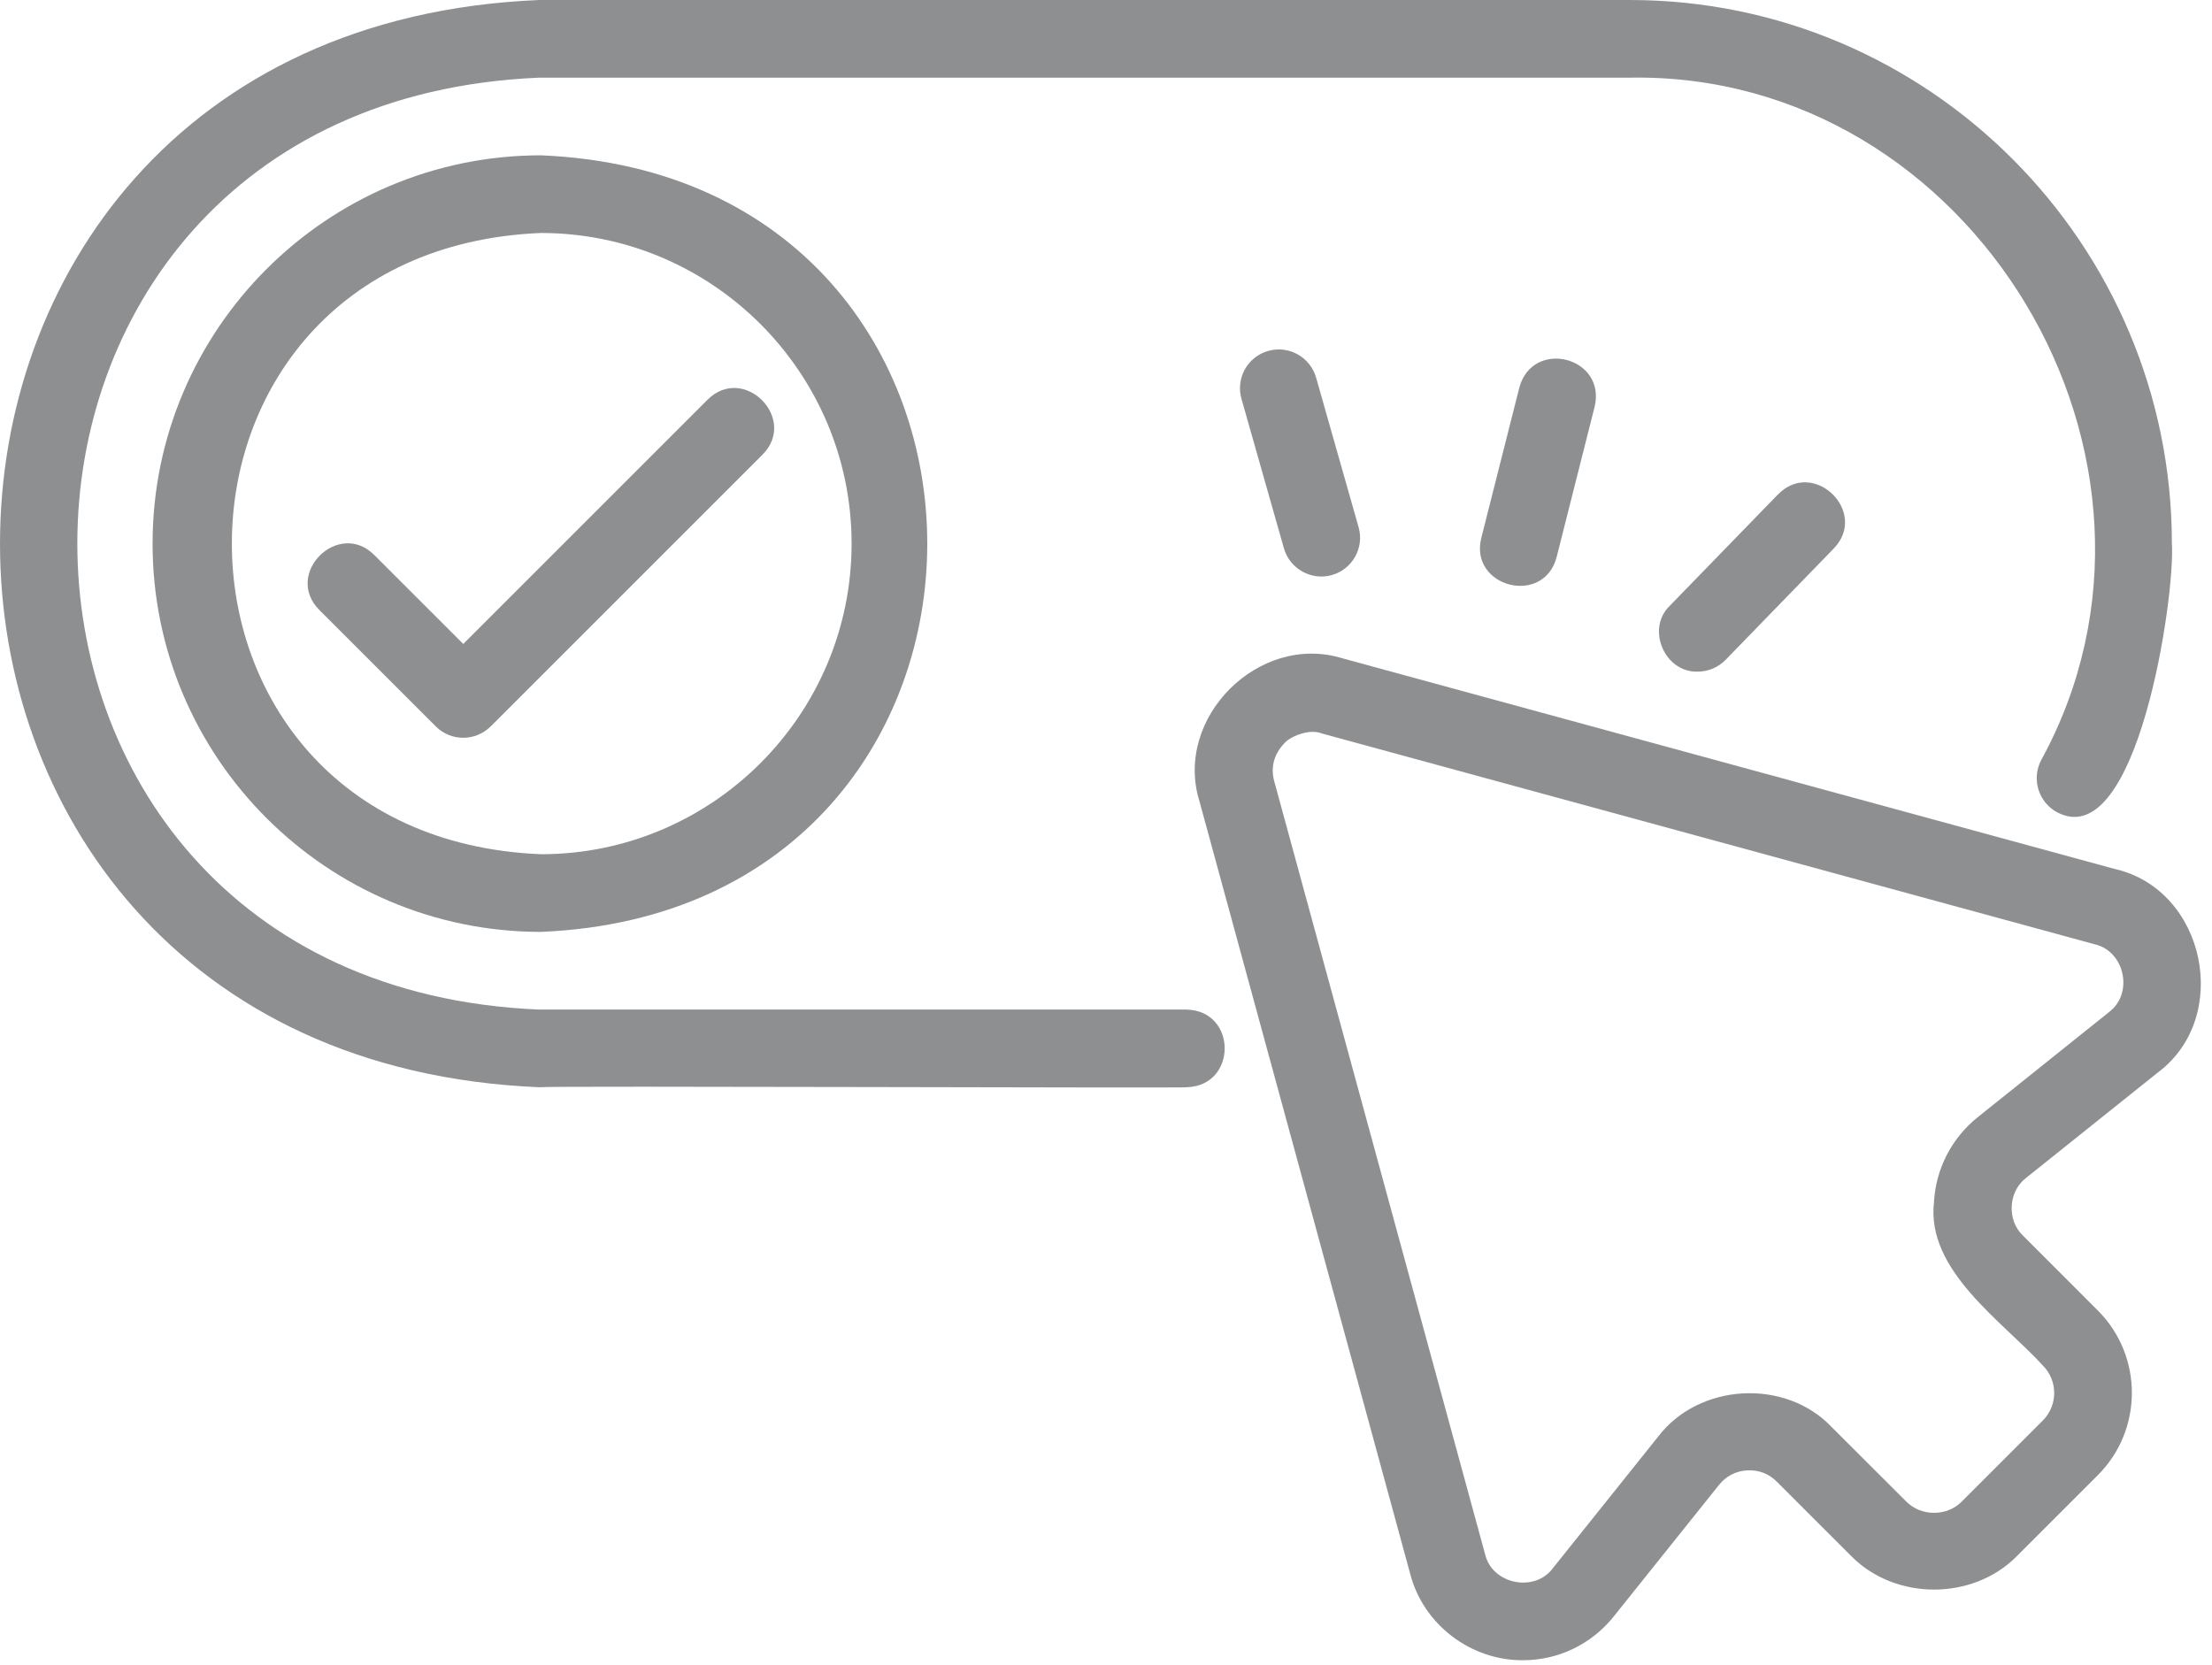 <svg width="89" height="67" viewBox="0 0 89 67" fill="none" xmlns="http://www.w3.org/2000/svg">
<path d="M85.12 34.976L54.015 26.491C50.659 25.452 47.214 28.882 48.261 32.245L56.745 63.35C57.276 65.381 59.187 66.823 61.28 66.807C62.687 66.807 64.026 66.174 64.929 65.046L69.167 59.749C69.448 59.397 69.851 59.19 70.3 59.167C70.769 59.143 71.175 59.303 71.491 59.624L74.503 62.635C76.272 64.405 79.362 64.409 81.132 62.635L84.405 59.362C86.233 57.534 86.233 54.561 84.405 52.733L81.394 49.721C80.737 49.096 80.8 47.944 81.522 47.397L86.819 43.159C89.796 40.936 88.745 35.831 85.124 34.975L85.12 34.976ZM84.862 40.722L79.569 44.96C78.53 45.792 77.889 47.03 77.815 48.358C77.483 51.128 80.585 53.175 82.194 54.948C82.803 55.558 82.803 56.55 82.194 57.159L78.921 60.433C78.327 61.026 77.303 61.022 76.71 60.433L73.694 57.421C71.831 55.46 68.362 55.651 66.717 57.808L62.479 63.105C61.745 64.097 60.03 63.749 59.752 62.538L51.268 31.433C51.053 30.644 51.479 30.109 51.67 29.918C51.85 29.675 52.651 29.296 53.186 29.515L84.288 38C85.495 38.281 85.854 39.988 84.854 40.726L84.862 40.722Z" fill="rgba(33, 37, 41, 0.51)"/>
<path d="M61.131 15.594L59.599 21.652C59.111 23.629 62.111 24.402 62.631 22.418L64.162 16.359C64.631 14.363 61.67 13.609 61.131 15.594Z" fill="rgba(33, 37, 41, 0.51)"/>
<path d="M51.026 14.121C50.197 14.355 49.713 15.218 49.951 16.05L51.658 22.062C51.893 22.898 52.779 23.375 53.588 23.14C54.416 22.906 54.901 22.042 54.662 21.21L52.955 15.199C52.717 14.367 51.854 13.886 51.026 14.121Z" fill="rgba(33, 37, 41, 0.51)"/>
<path d="M71.542 19.89L67.186 24.374C66.214 25.308 66.983 27.073 68.307 27.026C68.714 27.026 69.124 26.866 69.428 26.554L73.784 22.069C75.198 20.6 72.971 18.433 71.542 19.893V19.89Z" fill="rgba(33, 37, 41, 0.51)"/>
<path d="M21.702 43.75C21.963 43.687 47.831 43.793 47.733 43.75C49.791 43.707 49.788 40.664 47.733 40.625H21.702C-3.075 39.601 -3.095 4.156 21.702 3.125H65.577C79.37 2.882 88.741 18.492 82.128 30.586C81.725 31.351 82.022 32.293 82.784 32.695C86.007 34.351 87.526 23.968 87.386 21.875C87.386 9.813 77.6 0 65.574 0H21.699C-7.223 1.195 -7.242 42.547 21.699 43.75L21.702 43.75Z" fill="rgba(33, 37, 41, 0.51)"/>
<path d="M12.846 24.543L17.533 29.23C18.142 29.84 19.131 29.84 19.744 29.23L30.682 18.292C32.116 16.847 29.928 14.64 28.471 16.081L18.639 25.913L15.057 22.331C13.612 20.894 11.404 23.09 12.846 24.543Z" fill="rgba(33, 37, 41, 0.51)"/>
<path d="M6.139 21.875C6.139 30.492 13.15 37.499 21.764 37.499C42.494 36.64 42.487 7.105 21.764 6.25C13.15 6.25 6.139 13.257 6.139 21.875ZM34.264 21.875C34.264 28.765 28.654 34.374 21.764 34.374C5.182 33.687 5.186 10.059 21.764 9.375C28.654 9.375 34.264 14.984 34.264 21.875Z" fill="rgba(33, 37, 41, 0.51)"/>
</svg>
